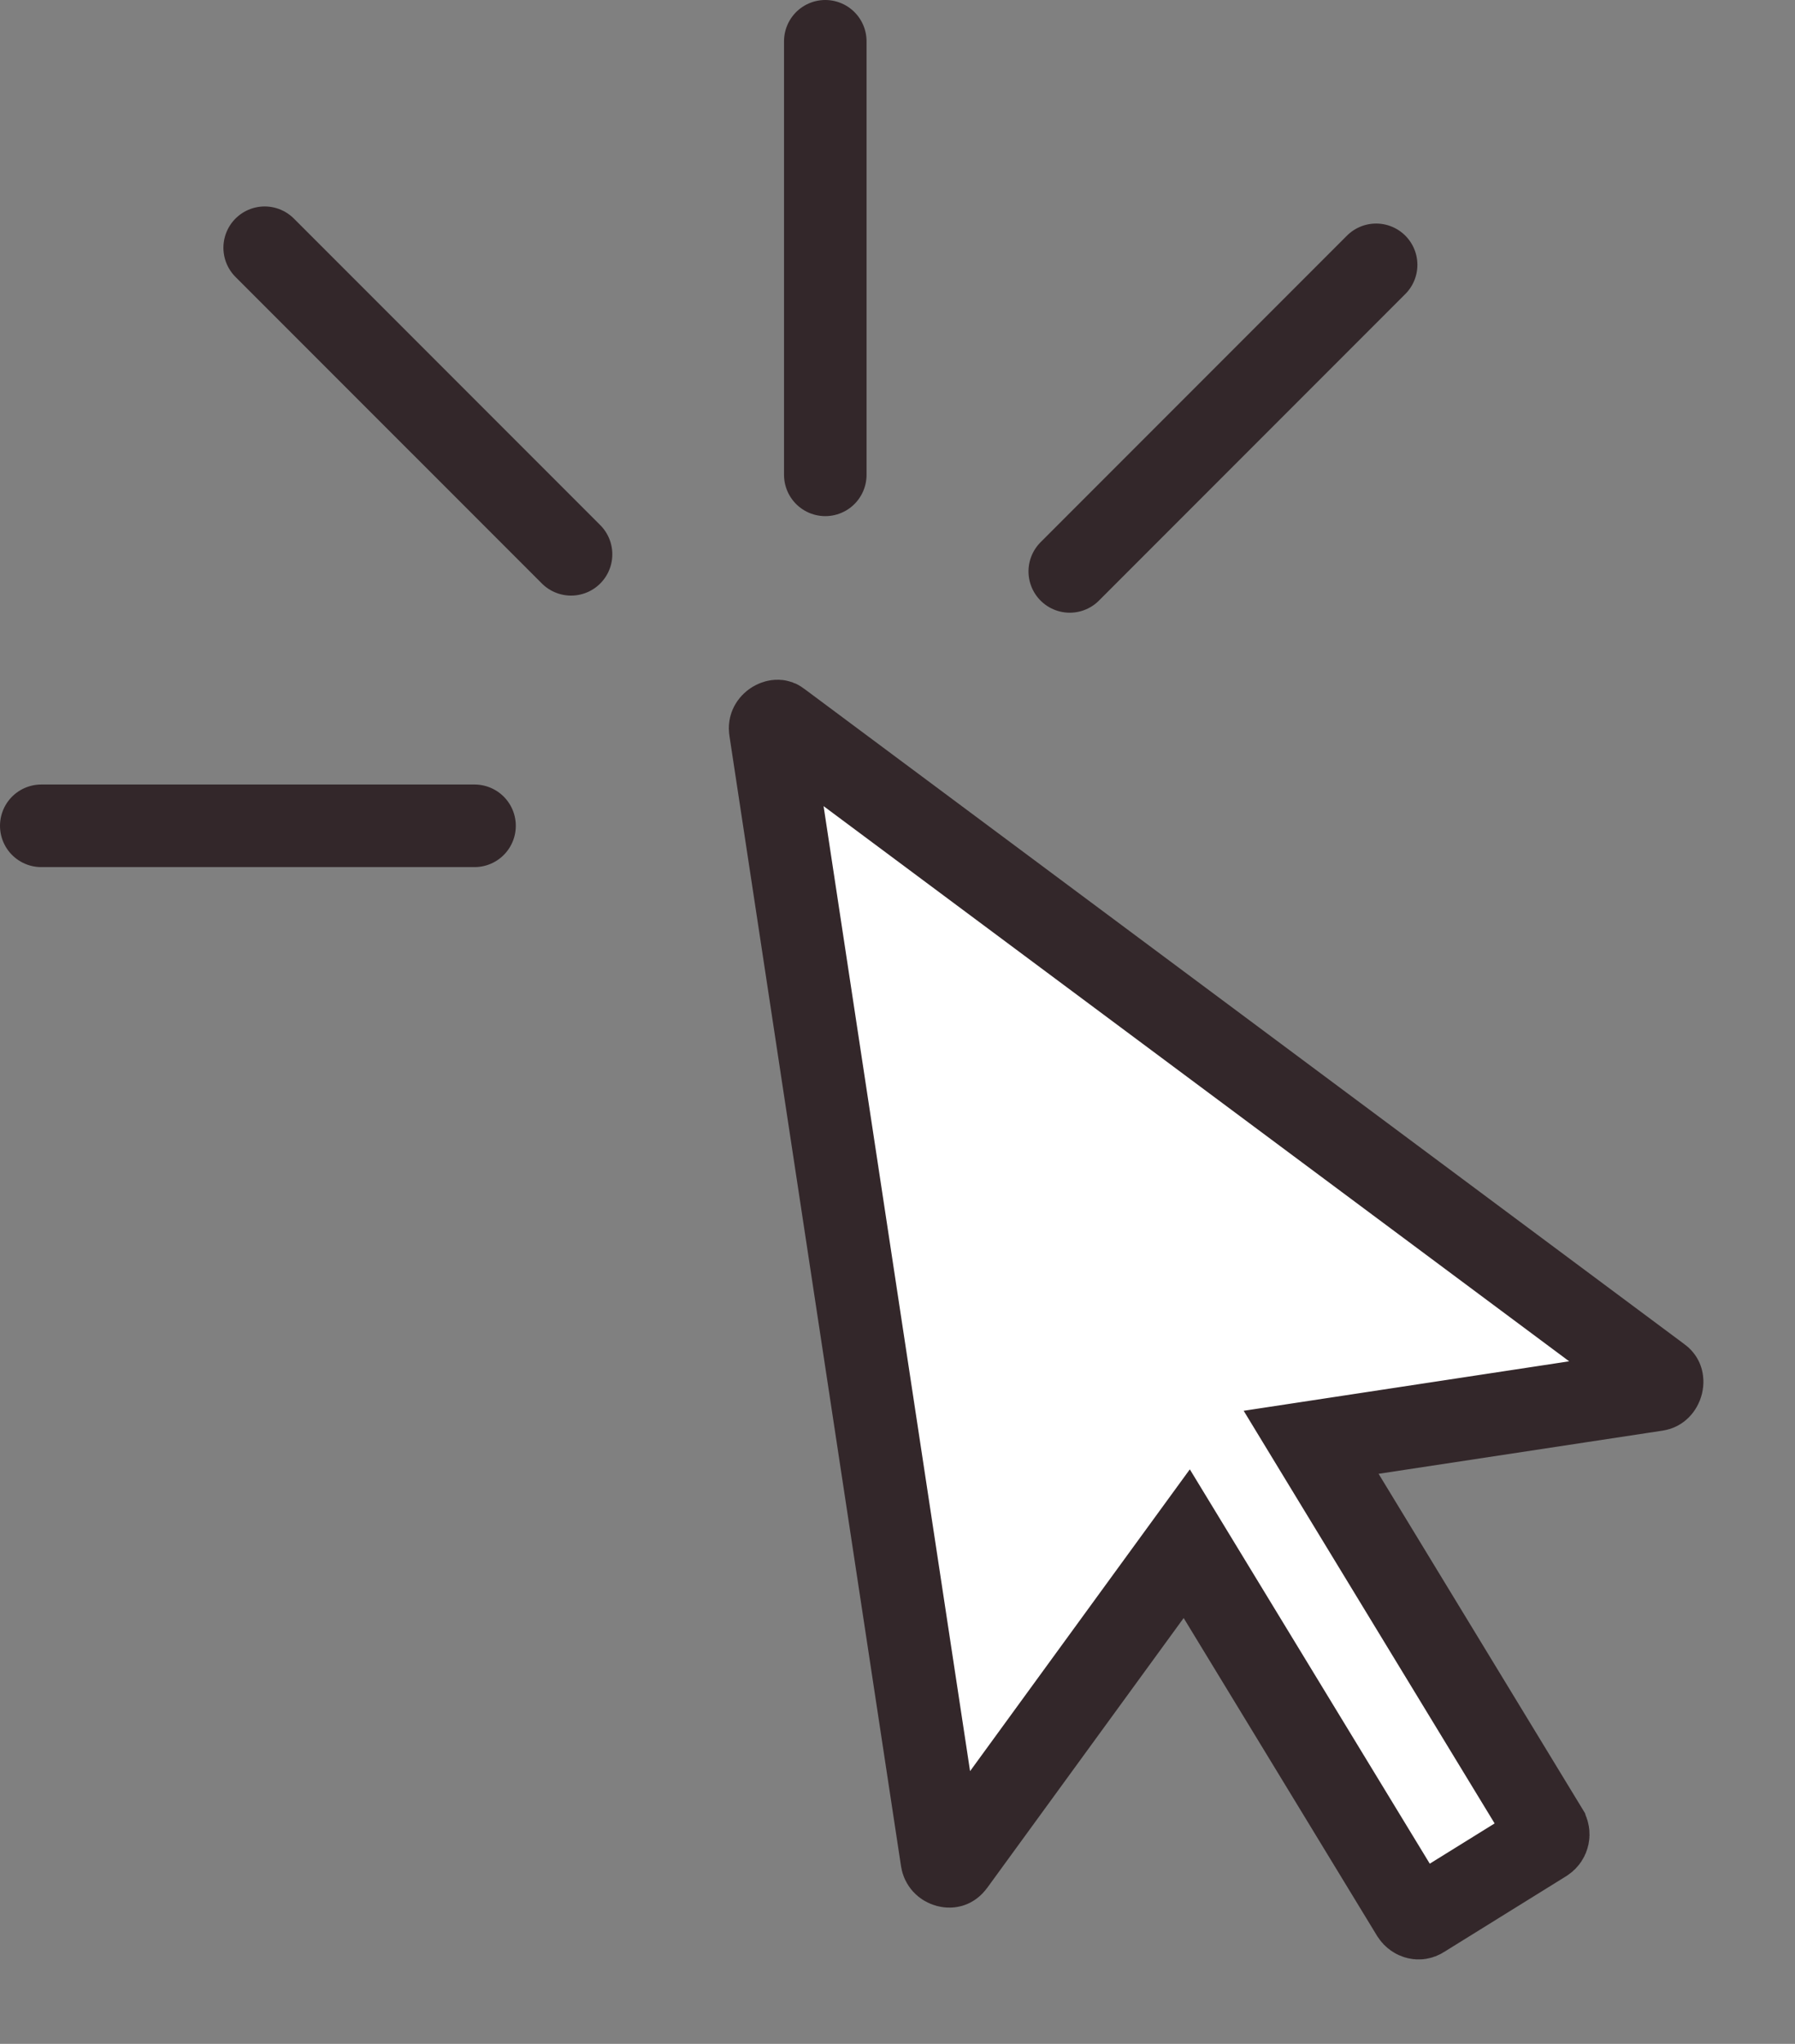 <svg width="87" height="99" viewBox="0 0 87 99" fill="none" xmlns="http://www.w3.org/2000/svg">
<rect x="0" y="0" width="87" height="99" fill="#808080" stroke="none"/>
<path d="M66.517 69.41L63.548 69.861L65.109 72.427L74.987 88.658L74.988 88.661C75.087 88.823 75.048 89.052 74.866 89.172L68.915 92.863L68.914 92.864C68.838 92.911 68.764 92.92 68.684 92.901C68.6 92.88 68.514 92.824 68.453 92.73L59.078 77.333L57.519 74.772L55.753 77.195L46.233 90.263C46.233 90.263 46.233 90.263 46.233 90.263C46.16 90.363 46.106 90.383 46.085 90.39C46.052 90.401 45.996 90.407 45.921 90.387C45.758 90.343 45.669 90.23 45.649 90.099L37.331 35.339C37.316 35.24 37.334 35.182 37.356 35.14C37.383 35.087 37.435 35.026 37.512 34.98C37.59 34.934 37.658 34.923 37.694 34.924C37.717 34.925 37.738 34.928 37.777 34.96L37.808 34.985L37.84 35.008L80.409 66.686L80.43 66.702L80.453 66.718C80.52 66.765 80.538 66.803 80.547 66.832C80.561 66.874 80.57 66.947 80.547 67.039C80.524 67.131 80.478 67.204 80.433 67.247C80.397 67.283 80.354 67.308 80.283 67.319L66.517 69.41Z" fill="white" stroke="#33272A" stroke-width="4"/>
<line x1="2" y1="40" x2="23" y2="40" stroke="#33272A" stroke-width="4" stroke-linecap="round"/>
<line x1="12.828" y1="12" x2="27.678" y2="26.849" stroke="#33272A" stroke-width="4" stroke-linecap="round"/>
<line x1="40" y1="2" x2="40" y2="23" stroke="#33272A" stroke-width="4" stroke-linecap="round"/>
<line x1="66.698" y1="12.828" x2="51.849" y2="27.678" stroke="#33272A" stroke-width="4" stroke-linecap="round"/>
</svg>
